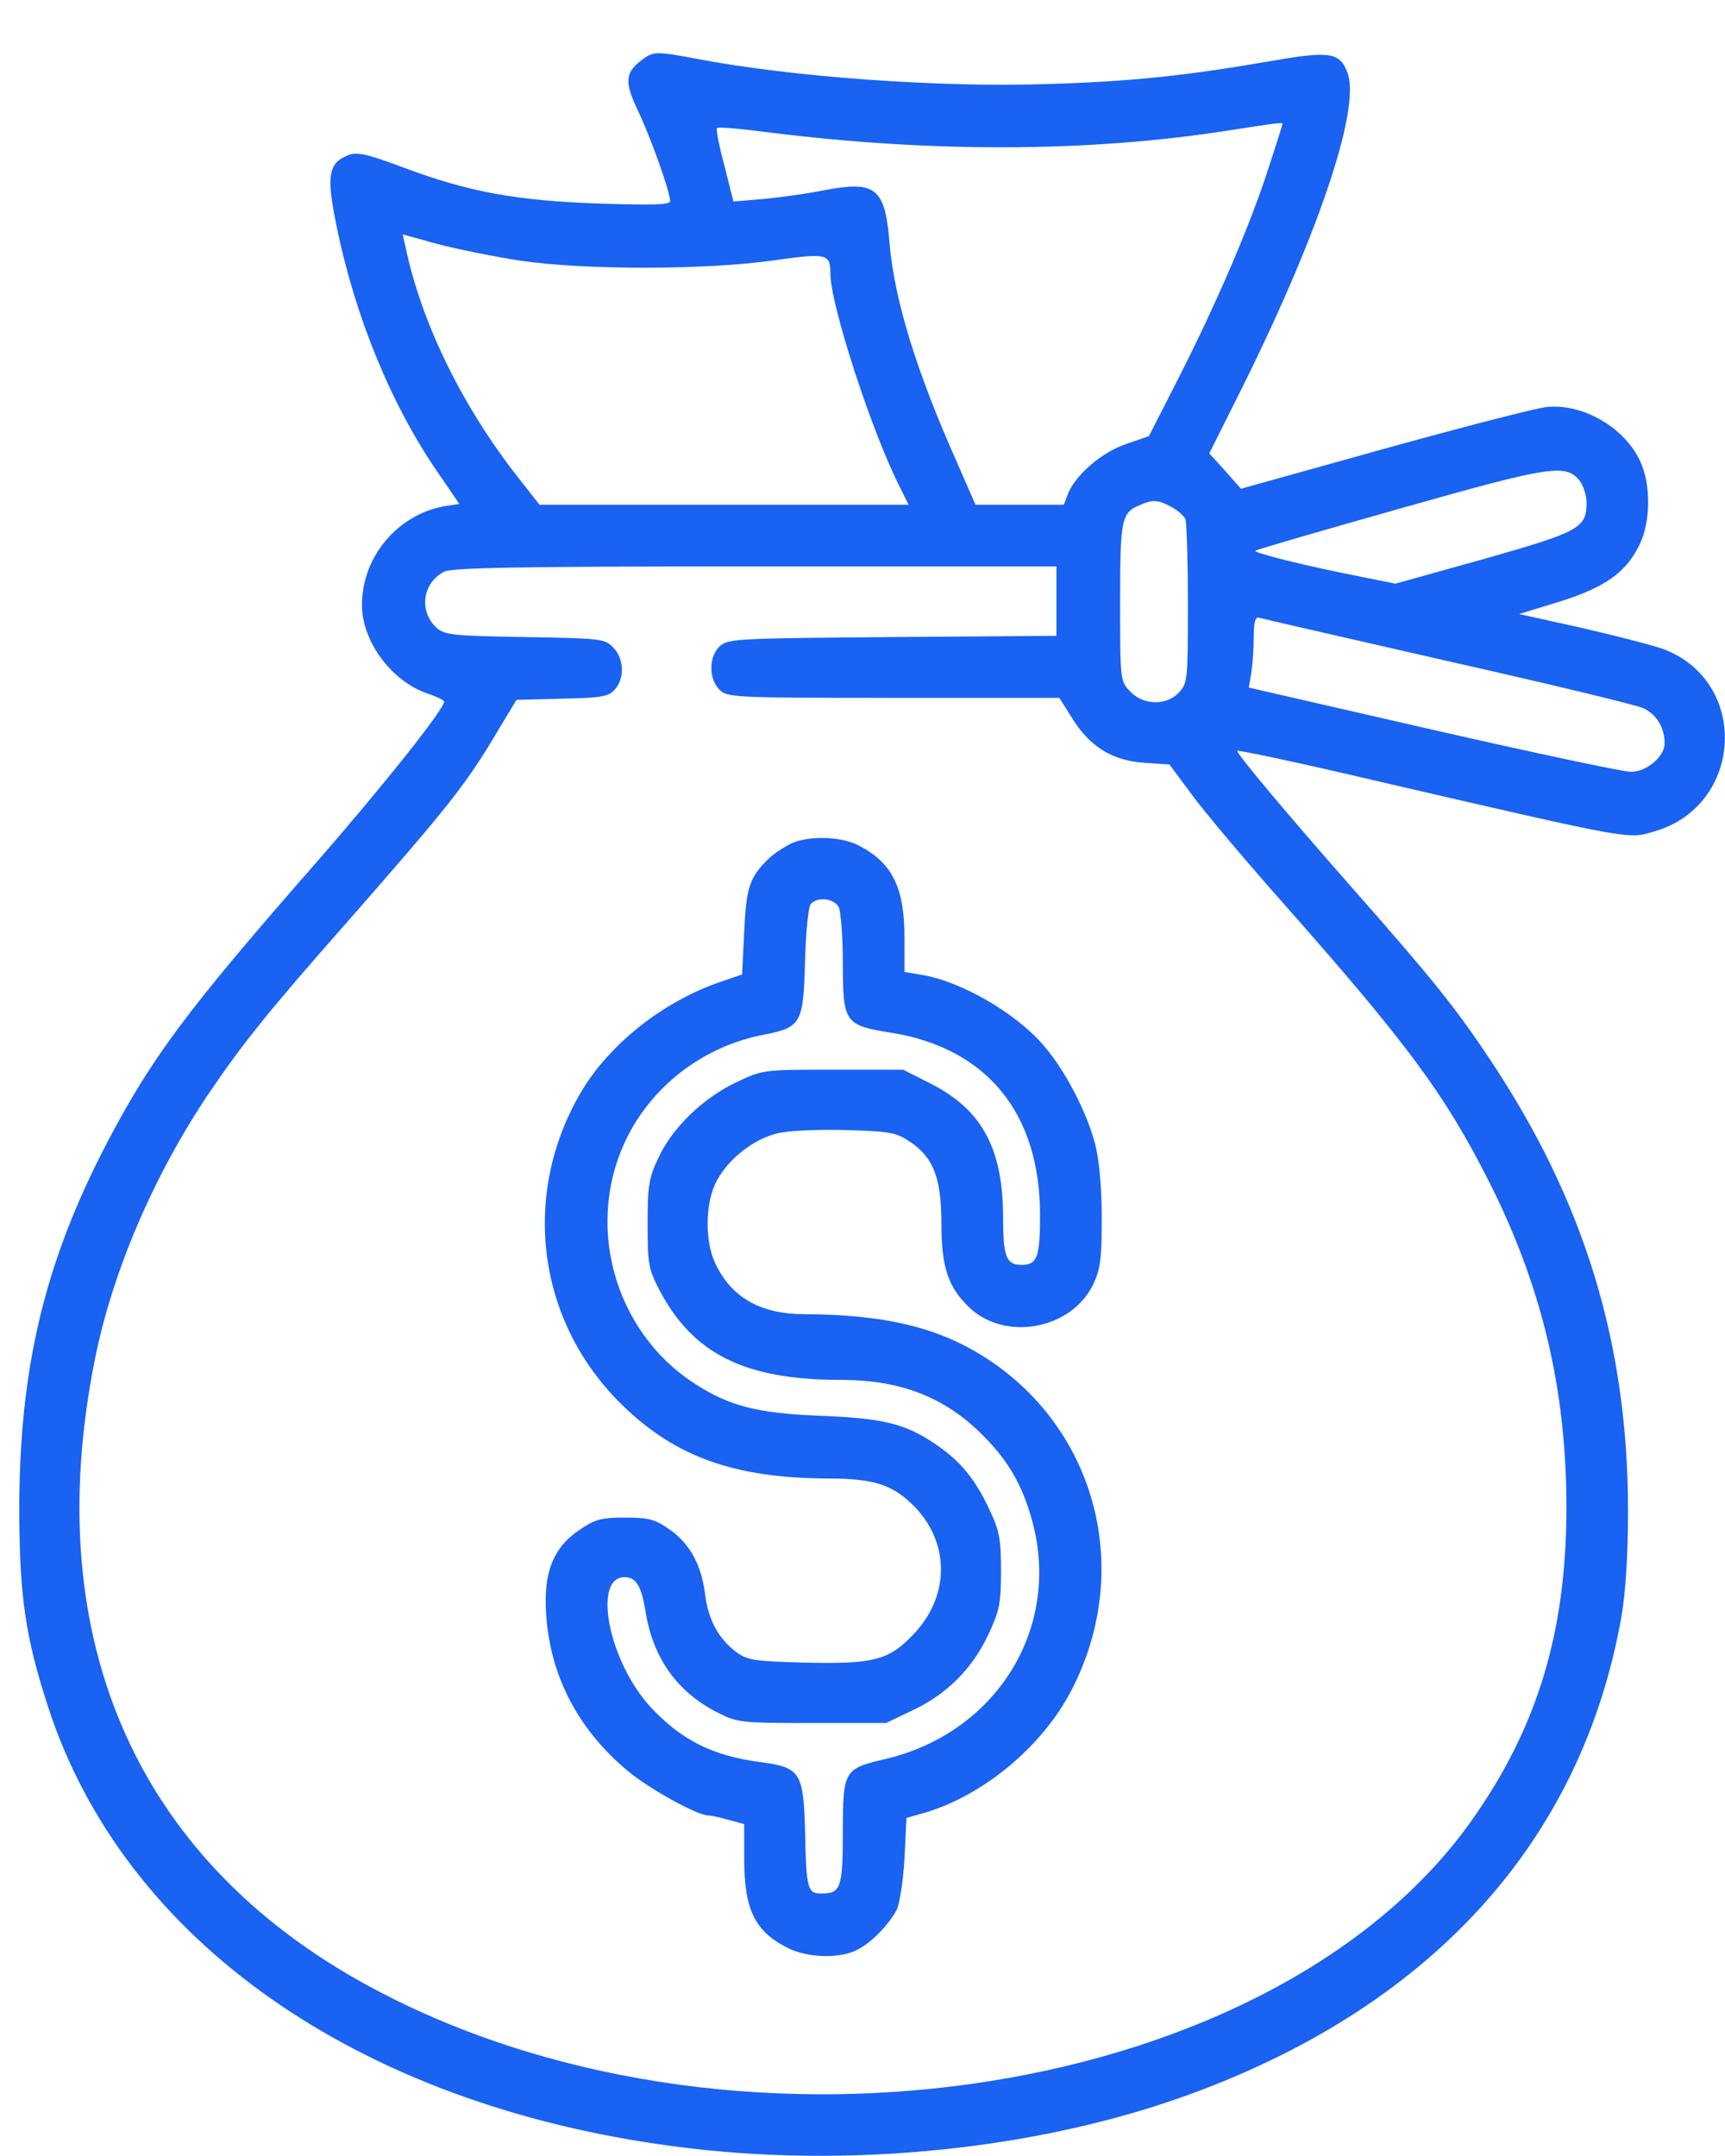 <svg width="28" height="35" viewBox="0 0 28 35" fill="none" xmlns="http://www.w3.org/2000/svg">
<path d="M10.398 0.99C10.144 1.184 10.138 1.344 10.358 1.804C10.565 2.238 10.878 3.118 10.878 3.265C10.878 3.325 10.605 3.332 9.731 3.305C8.383 3.258 7.61 3.118 6.543 2.718C5.956 2.498 5.802 2.464 5.655 2.518C5.329 2.644 5.295 2.851 5.462 3.665C5.762 5.139 6.349 6.567 7.096 7.654L7.456 8.181L7.236 8.214C6.462 8.341 5.875 9.034 5.875 9.822C5.875 10.415 6.362 11.069 6.949 11.262C7.089 11.309 7.21 11.369 7.21 11.389C7.203 11.523 6.189 12.796 5.068 14.077C3.054 16.378 2.46 17.172 1.747 18.533C0.719 20.494 0.306 22.235 0.313 24.569C0.319 25.937 0.419 26.597 0.779 27.704C2.007 31.493 5.795 34.161 10.925 34.841C13.76 35.222 16.908 34.895 19.396 33.968C23.291 32.52 25.686 29.845 26.32 26.237C26.386 25.857 26.426 25.236 26.426 24.536C26.426 21.814 25.719 19.5 24.185 17.199C23.618 16.345 23.245 15.885 21.911 14.371C20.883 13.203 20.09 12.256 20.083 12.19C20.083 12.169 21.097 12.383 22.337 12.676C26.546 13.65 26.42 13.624 26.853 13.497C28.307 13.077 28.401 11.056 26.993 10.535C26.806 10.469 26.206 10.315 25.652 10.188L24.659 9.968L25.312 9.768C26.053 9.535 26.393 9.295 26.613 8.841C26.793 8.474 26.8 7.867 26.626 7.494C26.38 6.947 25.699 6.547 25.106 6.607C24.925 6.627 23.738 6.933 22.464 7.287L20.143 7.934L19.89 7.647L19.629 7.36L20.056 6.506C21.364 3.912 22.084 1.797 21.877 1.197C21.757 0.85 21.597 0.824 20.67 0.984C19.289 1.224 18.375 1.324 17.015 1.364C15.267 1.424 12.826 1.25 11.285 0.95C10.638 0.83 10.598 0.83 10.398 0.99ZM20.817 2.011C20.817 2.024 20.717 2.344 20.59 2.731C20.29 3.658 19.769 4.872 19.156 6.086L18.649 7.08L18.282 7.207C17.889 7.34 17.475 7.694 17.341 8.001L17.268 8.194H16.548H15.834L15.534 7.507C14.873 6.026 14.52 4.872 14.44 3.958C14.367 3.051 14.22 2.931 13.393 3.085C13.106 3.145 12.652 3.205 12.386 3.231L11.905 3.271L11.759 2.691C11.672 2.371 11.618 2.091 11.639 2.078C11.652 2.057 12.039 2.091 12.492 2.151C15.114 2.478 17.635 2.471 19.856 2.131C20.757 1.991 20.817 1.984 20.817 2.011ZM8.45 4.232C9.491 4.385 11.458 4.385 12.572 4.225C13.426 4.105 13.479 4.119 13.479 4.445C13.479 4.952 14.166 7.06 14.62 7.934L14.747 8.194H11.752H8.757L8.417 7.76C7.51 6.607 6.843 5.253 6.583 4.012L6.536 3.805L7.089 3.958C7.396 4.039 8.01 4.165 8.45 4.232ZM25.639 7.801C25.699 7.881 25.753 8.041 25.753 8.161C25.753 8.574 25.633 8.634 24.085 9.075L22.651 9.475L22.117 9.368C21.197 9.188 20.343 8.974 20.376 8.941C20.396 8.921 21.457 8.614 22.731 8.254C25.179 7.56 25.412 7.527 25.639 7.801ZM19.009 8.227C19.116 8.281 19.216 8.374 19.242 8.428C19.262 8.488 19.282 9.115 19.282 9.815C19.282 11.029 19.276 11.096 19.136 11.242C18.929 11.462 18.555 11.449 18.342 11.222C18.182 11.056 18.182 11.036 18.182 9.768C18.182 8.407 18.202 8.321 18.515 8.194C18.709 8.107 18.802 8.114 19.009 8.227ZM17.148 9.762V10.322L14.487 10.342C11.979 10.362 11.819 10.368 11.685 10.489C11.505 10.655 11.498 11.015 11.678 11.196C11.805 11.322 11.899 11.329 14.507 11.329H17.195L17.401 11.656C17.688 12.123 18.062 12.35 18.576 12.383L18.982 12.41L19.363 12.923C19.569 13.203 20.256 14.017 20.89 14.731C22.858 16.959 23.451 17.772 24.145 19.133C25.019 20.847 25.426 22.535 25.426 24.469C25.426 26.49 24.959 28.031 23.898 29.539C20.723 34.041 12.112 35.415 6.209 32.36C2.26 30.326 0.606 26.664 1.547 22.035C1.833 20.627 2.5 19.073 3.388 17.752C3.934 16.945 4.368 16.405 5.609 14.998C7.27 13.103 7.556 12.75 8.077 11.869L8.383 11.362L9.124 11.342C9.758 11.329 9.878 11.309 9.978 11.196C10.144 11.009 10.131 10.689 9.951 10.509C9.818 10.368 9.744 10.362 8.517 10.342C7.343 10.322 7.216 10.309 7.083 10.188C6.796 9.922 6.856 9.461 7.21 9.281C7.336 9.215 8.457 9.195 12.265 9.195H17.148V9.762ZM23.485 10.729C25.119 11.096 26.553 11.442 26.673 11.496C26.887 11.596 27.02 11.809 27.02 12.069C27.02 12.283 26.726 12.53 26.473 12.53C26.353 12.53 24.905 12.223 23.265 11.849L20.27 11.162L20.31 10.929C20.33 10.802 20.35 10.542 20.35 10.348C20.35 10.102 20.376 10.008 20.436 10.028C20.477 10.042 21.851 10.355 23.485 10.729Z" fill="#1962F2"/>
<path d="M12.847 13.69C12.74 13.743 12.58 13.844 12.493 13.924C12.166 14.237 12.113 14.397 12.08 15.124L12.046 15.818L11.7 15.938C10.772 16.251 9.885 16.952 9.425 17.739C8.451 19.406 8.718 21.461 10.099 22.808C10.966 23.655 11.926 23.995 13.447 24.002C14.207 24.002 14.508 24.109 14.861 24.476C15.428 25.076 15.408 25.936 14.815 26.544C14.421 26.957 14.167 27.017 13.04 26.99C12.267 26.97 12.133 26.95 11.966 26.83C11.666 26.61 11.499 26.303 11.446 25.89C11.386 25.403 11.199 25.056 10.859 24.823C10.632 24.663 10.525 24.636 10.145 24.636C9.772 24.636 9.658 24.663 9.425 24.823C9.018 25.089 8.845 25.456 8.858 26.05C8.885 27.117 9.338 28.038 10.192 28.751C10.546 29.045 11.319 29.472 11.499 29.472C11.546 29.472 11.693 29.505 11.833 29.545L12.08 29.612V30.179C12.08 30.999 12.253 31.353 12.78 31.619C13.1 31.786 13.634 31.8 13.914 31.653C14.141 31.54 14.421 31.253 14.554 31.006C14.601 30.913 14.661 30.539 14.681 30.172L14.714 29.512L14.995 29.432C15.962 29.151 16.922 28.351 17.396 27.431C18.39 25.503 17.809 23.228 16.028 22.061C15.255 21.554 14.381 21.341 13.06 21.334C12.34 21.334 11.866 21.061 11.606 20.5C11.446 20.154 11.446 19.58 11.606 19.226C11.78 18.846 12.22 18.486 12.64 18.393C12.827 18.353 13.327 18.332 13.754 18.346C14.448 18.366 14.548 18.386 14.768 18.533C15.155 18.793 15.281 19.126 15.281 19.873C15.281 20.58 15.395 20.901 15.735 21.227C16.322 21.781 17.389 21.581 17.743 20.854C17.863 20.6 17.883 20.434 17.883 19.773C17.883 19.273 17.843 18.84 17.776 18.573C17.643 18.052 17.276 17.352 16.929 16.959C16.469 16.431 15.588 15.925 14.954 15.825L14.681 15.778V15.218C14.681 14.404 14.481 14.004 13.934 13.723C13.647 13.577 13.14 13.563 12.847 13.69ZM13.614 14.724C13.647 14.797 13.681 15.198 13.681 15.618C13.681 16.605 13.707 16.645 14.468 16.765C16.022 17.018 16.882 18.072 16.882 19.727C16.882 20.407 16.835 20.534 16.582 20.534C16.335 20.534 16.282 20.407 16.282 19.767C16.282 18.653 15.942 18.019 15.121 17.599L14.661 17.365H13.52C12.386 17.365 12.38 17.365 11.946 17.572C11.413 17.826 10.912 18.306 10.686 18.799C10.532 19.12 10.512 19.253 10.512 19.867C10.512 20.507 10.525 20.6 10.699 20.934C11.246 21.981 12.086 22.401 13.654 22.401C14.628 22.401 15.355 22.688 15.975 23.322C16.382 23.735 16.602 24.129 16.756 24.696C17.229 26.437 16.169 28.138 14.361 28.558C13.7 28.711 13.681 28.745 13.681 29.738C13.681 30.646 13.647 30.739 13.334 30.739C13.107 30.739 13.087 30.679 13.067 29.692C13.04 28.771 12.987 28.691 12.34 28.605C11.566 28.505 11.053 28.244 10.559 27.711C9.879 26.97 9.612 25.603 10.139 25.603C10.325 25.603 10.412 25.75 10.479 26.163C10.599 26.917 10.992 27.471 11.653 27.804C11.966 27.964 12.033 27.971 13.18 27.971H14.381L14.815 27.764C15.368 27.504 15.782 27.09 16.042 26.537C16.222 26.15 16.248 26.037 16.248 25.503C16.248 24.989 16.222 24.849 16.068 24.523C15.828 24.002 15.582 23.709 15.161 23.428C14.681 23.108 14.328 23.022 13.28 22.982C12.293 22.942 11.833 22.822 11.286 22.468C9.952 21.614 9.472 19.833 10.199 18.426C10.632 17.585 11.453 16.979 12.393 16.798C13.007 16.678 13.04 16.618 13.067 15.604C13.08 15.144 13.12 14.724 13.16 14.677C13.267 14.551 13.534 14.584 13.614 14.724Z" fill="#1962F2"/>
</svg>
